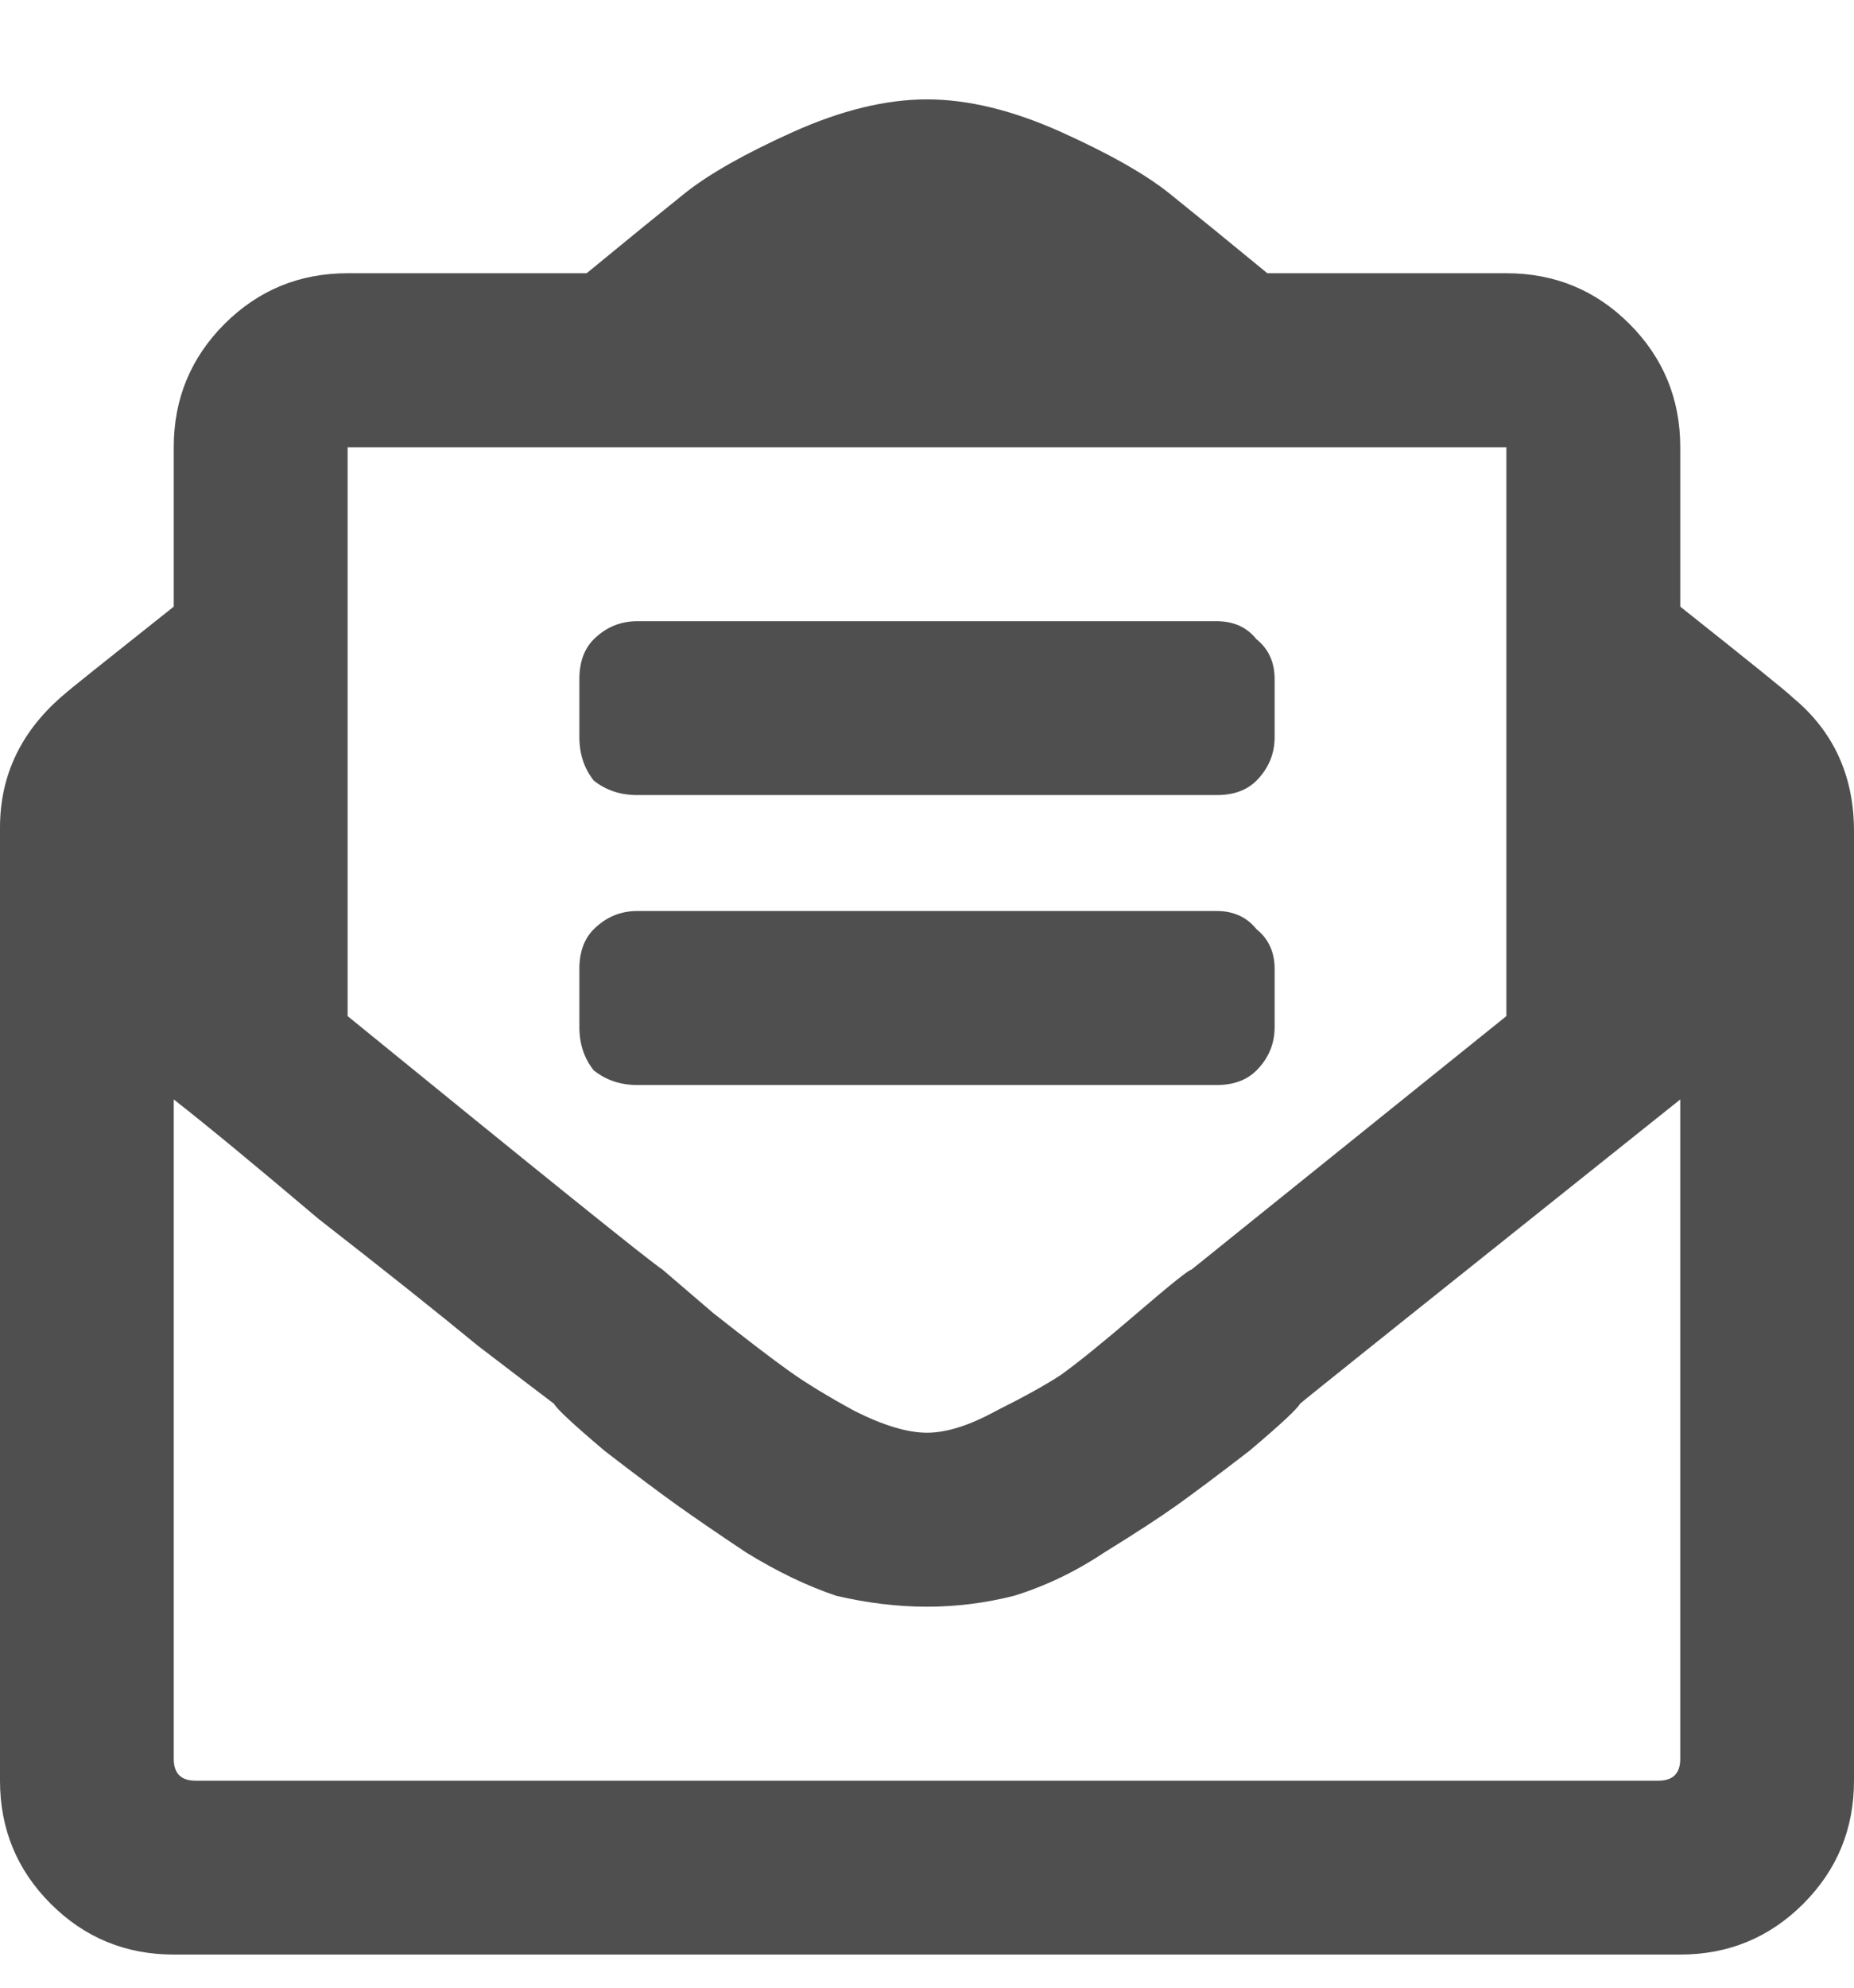 <svg width="14" height="15" viewBox="0 0 14 15" fill="none" xmlns="http://www.w3.org/2000/svg">
  <path
    d="M13.535 5.262C13.845 5.517 14 5.854 14 6.273V13.438C14 13.802 13.872 14.112 13.617 14.367C13.362 14.622 13.052 14.75 12.688 14.75H1.312C0.948 14.75 0.638 14.622 0.383 14.367C0.128 14.112 0 13.802 0 13.438V6.246C0 5.845 0.164 5.508 0.492 5.234C0.51 5.216 0.784 4.997 1.312 4.578V3.375C1.312 3.01 1.44 2.701 1.695 2.445C1.951 2.19 2.26 2.062 2.625 2.062H4.43C4.74 1.807 4.986 1.607 5.168 1.461C5.35 1.315 5.624 1.16 5.988 0.996C6.353 0.832 6.69 0.75 7 0.75C7.31 0.75 7.647 0.832 8.012 0.996C8.376 1.16 8.65 1.315 8.832 1.461C9.014 1.607 9.26 1.807 9.57 2.062H11.375C11.74 2.062 12.05 2.19 12.305 2.445C12.56 2.701 12.688 3.01 12.688 3.375V4.578C13.216 4.997 13.499 5.225 13.535 5.262ZM2.625 3.375V7.668C4.102 8.871 4.895 9.509 5.004 9.582C5.004 9.582 5.132 9.691 5.387 9.91C5.642 10.111 5.833 10.257 5.961 10.348C6.089 10.439 6.253 10.539 6.453 10.648C6.672 10.758 6.854 10.812 7 10.812C7.146 10.812 7.319 10.758 7.52 10.648C7.738 10.539 7.902 10.448 8.012 10.375C8.139 10.284 8.331 10.129 8.586 9.91C8.841 9.691 8.978 9.582 8.996 9.582C9.087 9.509 9.88 8.871 11.375 7.668V3.375H2.625ZM12.688 13.273V8.297C10.792 9.81 9.835 10.575 9.816 10.594C9.798 10.63 9.671 10.749 9.434 10.949C9.197 11.132 9.014 11.268 8.887 11.359C8.759 11.45 8.577 11.569 8.34 11.715C8.121 11.861 7.893 11.97 7.656 12.043C7.438 12.098 7.219 12.125 7 12.125C6.781 12.125 6.553 12.098 6.316 12.043C6.098 11.97 5.87 11.861 5.633 11.715C5.414 11.569 5.241 11.45 5.113 11.359C4.986 11.268 4.803 11.132 4.566 10.949C4.329 10.749 4.202 10.63 4.184 10.594C4.111 10.539 3.919 10.393 3.609 10.156C3.299 9.901 2.898 9.582 2.406 9.199C1.932 8.798 1.568 8.497 1.312 8.297V13.273C1.312 13.383 1.367 13.438 1.477 13.438H12.523C12.633 13.438 12.688 13.383 12.688 13.273ZM4.812 6C4.685 6 4.576 5.964 4.484 5.891C4.411 5.799 4.375 5.69 4.375 5.562V5.125C4.375 4.997 4.411 4.897 4.484 4.824C4.576 4.733 4.685 4.688 4.812 4.688H9.188C9.315 4.688 9.415 4.733 9.488 4.824C9.579 4.897 9.625 4.997 9.625 5.125V5.562C9.625 5.69 9.579 5.799 9.488 5.891C9.415 5.964 9.315 6 9.188 6H4.812ZM9.625 7.75C9.625 7.878 9.579 7.987 9.488 8.078C9.415 8.151 9.315 8.188 9.188 8.188H4.812C4.685 8.188 4.576 8.151 4.484 8.078C4.411 7.987 4.375 7.878 4.375 7.75V7.312C4.375 7.185 4.411 7.085 4.484 7.012C4.576 6.921 4.685 6.875 4.812 6.875H9.188C9.315 6.875 9.415 6.921 9.488 7.012C9.579 7.085 9.625 7.185 9.625 7.312V7.75Z"
    fill="#4F4F4F" />
</svg>
